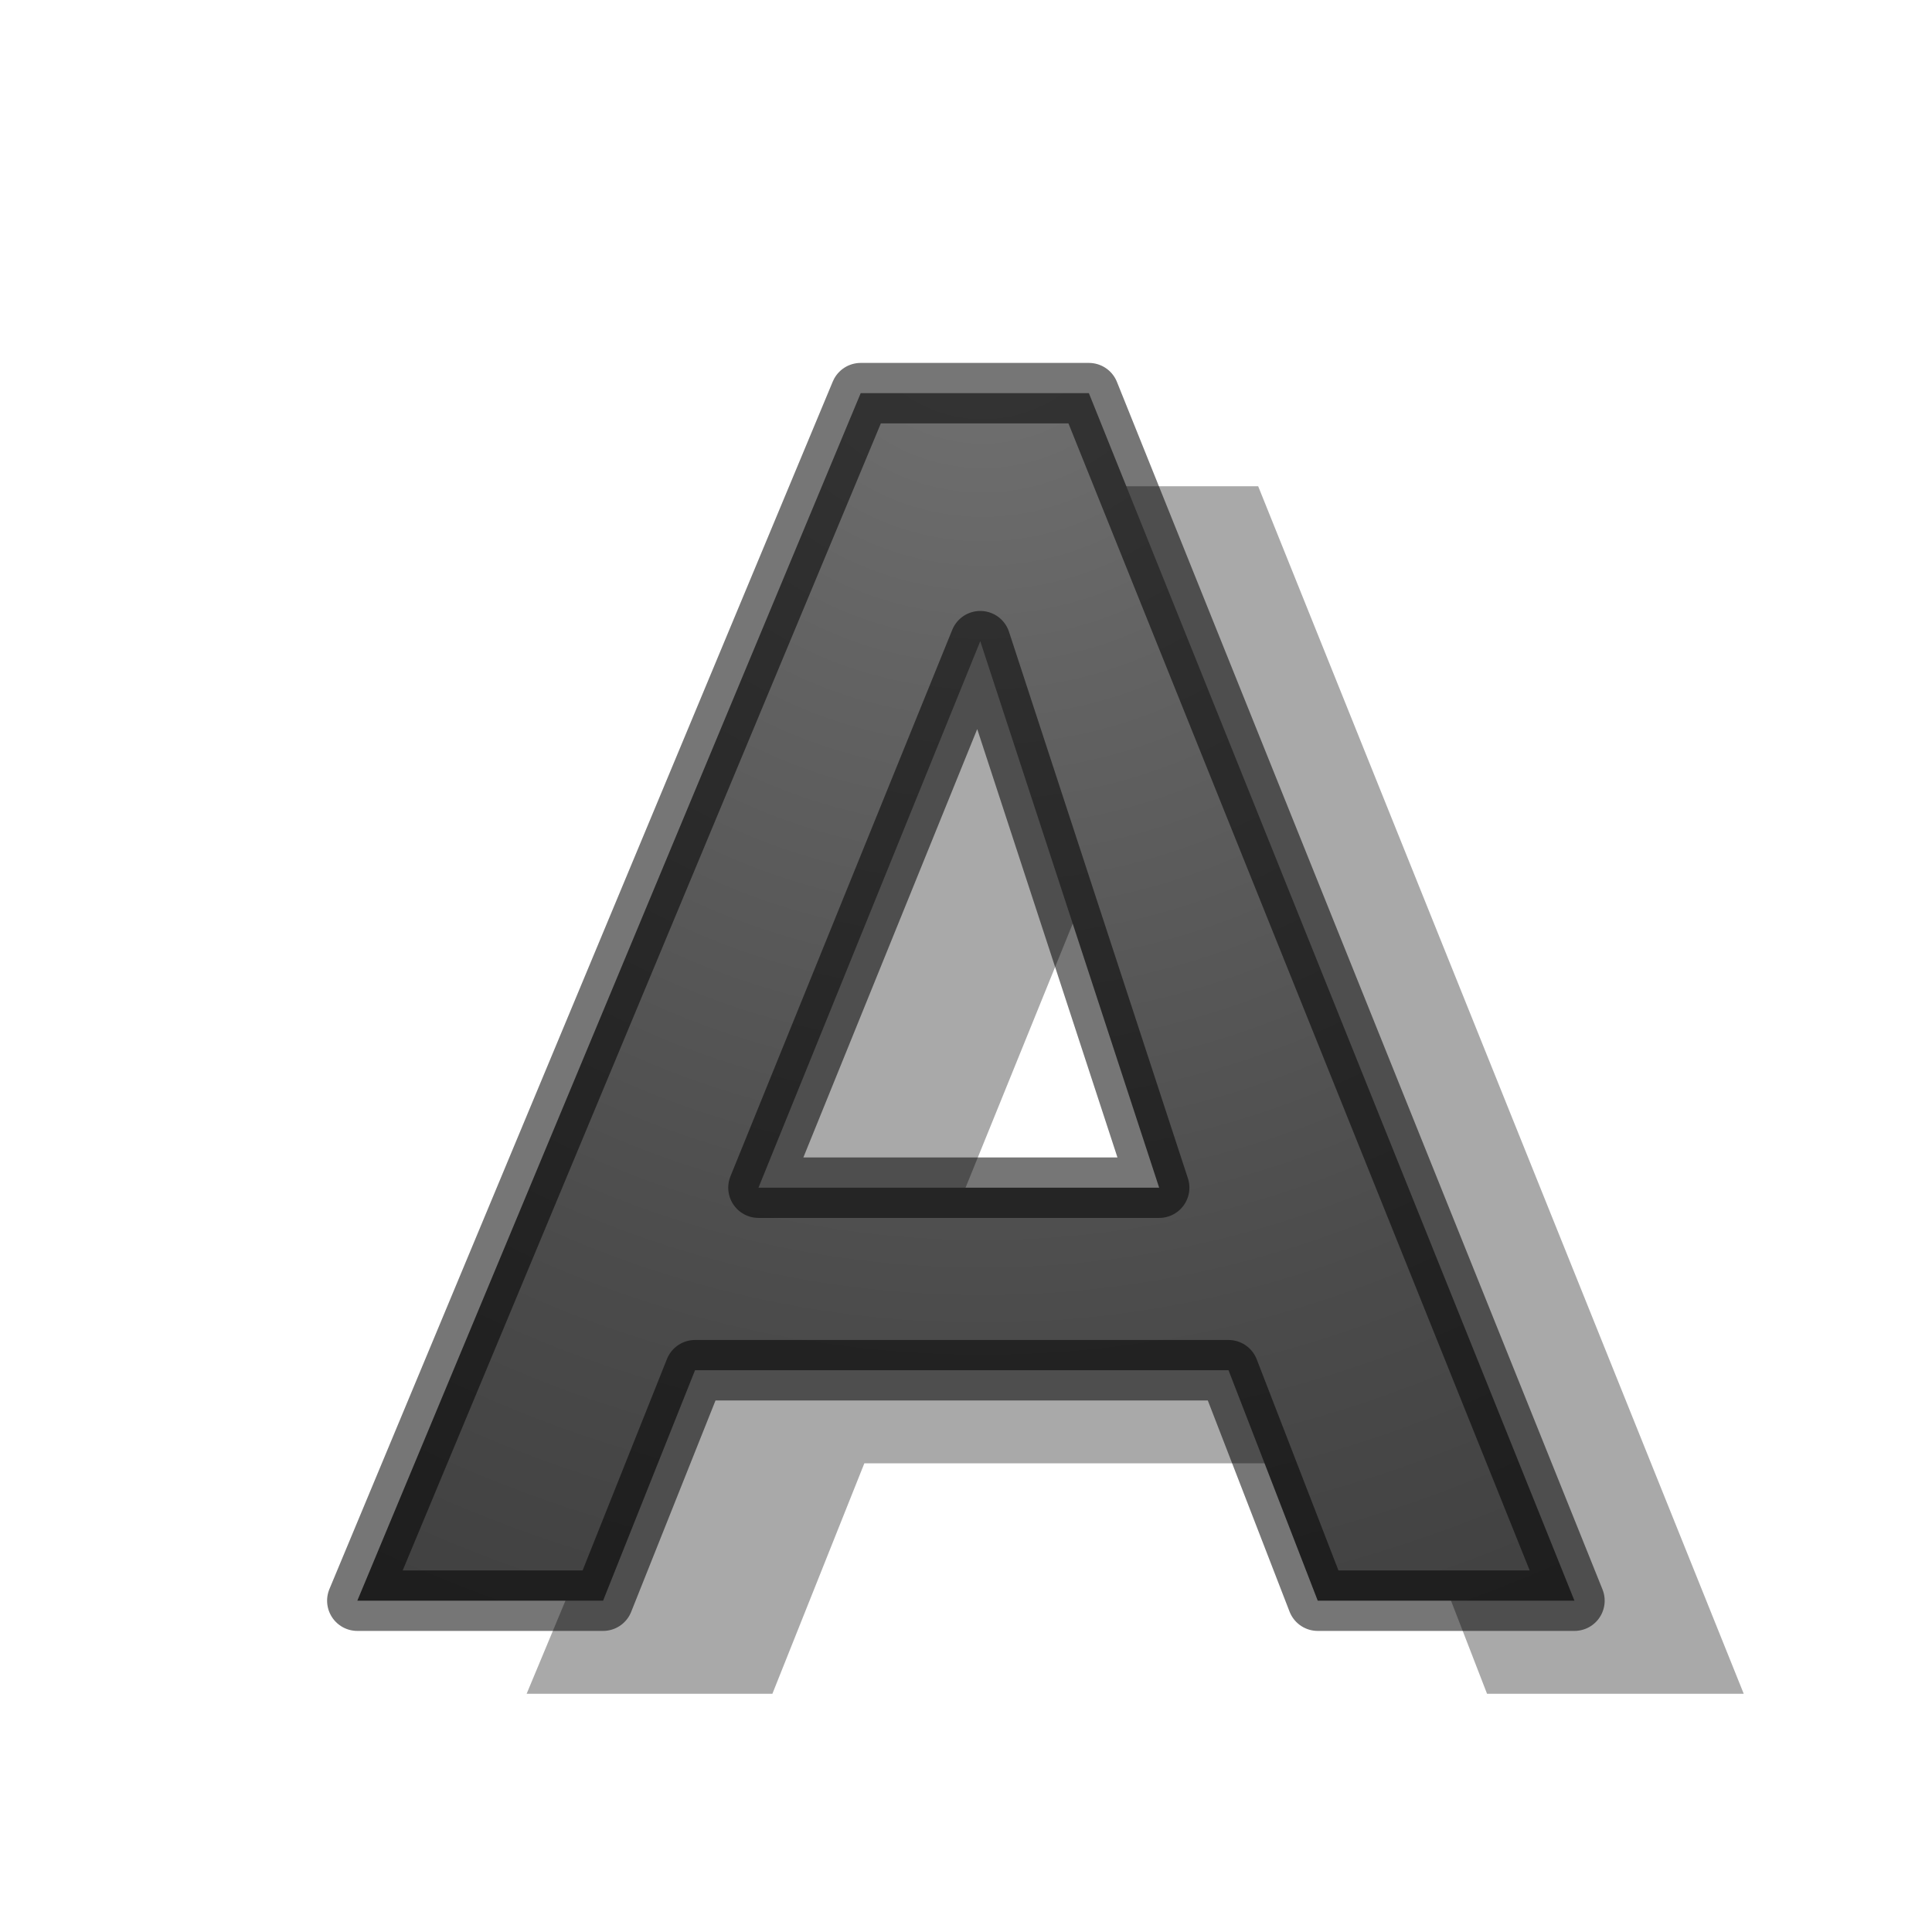 <?xml version="1.0" encoding="UTF-8" standalone="no"?>
<svg
   xmlns:dc="http://purl.org/dc/elements/1.1/"
   xmlns:cc="http://creativecommons.org/ns#"
   xmlns:rdf="http://www.w3.org/1999/02/22-rdf-syntax-ns#"
   xmlns:svg="http://www.w3.org/2000/svg"
   xmlns="http://www.w3.org/2000/svg"
   xmlns:sodipodi="http://sodipodi.sourceforge.net/DTD/sodipodi-0.dtd"
   xmlns:inkscape="http://www.inkscape.org/namespaces/inkscape"
   height="32"
   viewBox="0 0 8.467 8.467"
   width="32"
   version="1.1"
   id="svg15"
   sodipodi:docname="insertShadowText.svg"
   inkscape:version="1.0.2 (e86c870879, 2021-01-15)">
  <defs
     id="defs19">
    <radialGradient
       id="a-6"
       cx="4.333"
       cy="288.644"
       gradientTransform="matrix(-2.366,0.08,-0.079,-2.339,38.097,676.439)"
       gradientUnits="userSpaceOnUse"
       r="2.799">
      <stop
         offset="0"
         stop-color="#737373"
         id="stop2-7" />
      <stop
         offset=".262"
         stop-color="#636363"
         id="stop4-5" />
      <stop
         offset=".705"
         stop-color="#4b4b4b"
         id="stop6-3" />
      <stop
         offset="1"
         stop-color="#3f3f3f"
         id="stop8-5" />
    </radialGradient>
    <filter
       inkscape:collect="always"
       style="color-interpolation-filters:sRGB"
       id="filter989"
       x="-0.053"
       width="1.105"
       y="-0.053"
       height="1.106">
      <feGaussianBlur
         inkscape:collect="always"
         stdDeviation="0.117"
         id="feGaussianBlur991" />
    </filter>
  </defs>
  <sodipodi:namedview
     pagecolor="#ffffff"
     bordercolor="#666666"
     borderopacity="1"
     objecttolerance="10"
     gridtolerance="10"
     guidetolerance="10"
     inkscape:pageopacity="0"
     inkscape:pageshadow="2"
     inkscape:window-width="1920"
     inkscape:window-height="1019"
     id="namedview17"
     showgrid="false"
     inkscape:zoom="26.15625"
     inkscape:cx="16"
     inkscape:cy="16"
     inkscape:window-x="0"
     inkscape:window-y="0"
     inkscape:window-maximized="1"
     inkscape:current-layer="svg15" />
  <radialGradient
     id="a"
     cx="4.333"
     cy="288.644"
     gradientTransform="matrix(-2.366 .08 -.079 -2.339 37.355 964.564)"
     gradientUnits="userSpaceOnUse"
     r="2.799">
    <stop
       offset="0"
       stop-color="#737373"
       id="stop2" />
    <stop
       offset=".262"
       stop-color="#636363"
       id="stop4" />
    <stop
       offset=".705"
       stop-color="#4b4b4b"
       id="stop6" />
    <stop
       offset="1"
       stop-color="#3f3f3f"
       id="stop8" />
  </radialGradient>
  <path
     d="m 6.126,6.413 h -2.338 l -0.403,1.01 h -1.077 l 2.206,-5.292 h 1 l 2.128,5.292 h -1.125 z m -2.06,-0.8 h 1.756 l -0.784,-2.395 z"
     style="fill:#000000;stroke:none;stroke-width:0.265;stroke-linecap:round;stroke-linejoin:round;stroke-opacity:0.537;opacity:0.579;filter:url(#filter989)"
     id="path11-6" />
  <path
     d="m5.384 294.538h-2.338l-.403 1.01h-1.077l2.206-5.292h1l2.128 5.292h-1.125zm-2.06-.8h1.756l-.784-2.395z"
     style="stroke:#000;stroke-width:.265;stroke-linecap:round;stroke-linejoin:round;stroke-opacity:.537;fill:url(#a)"
     id="path11"
     transform="translate(0 -288.533)" />
</svg>
